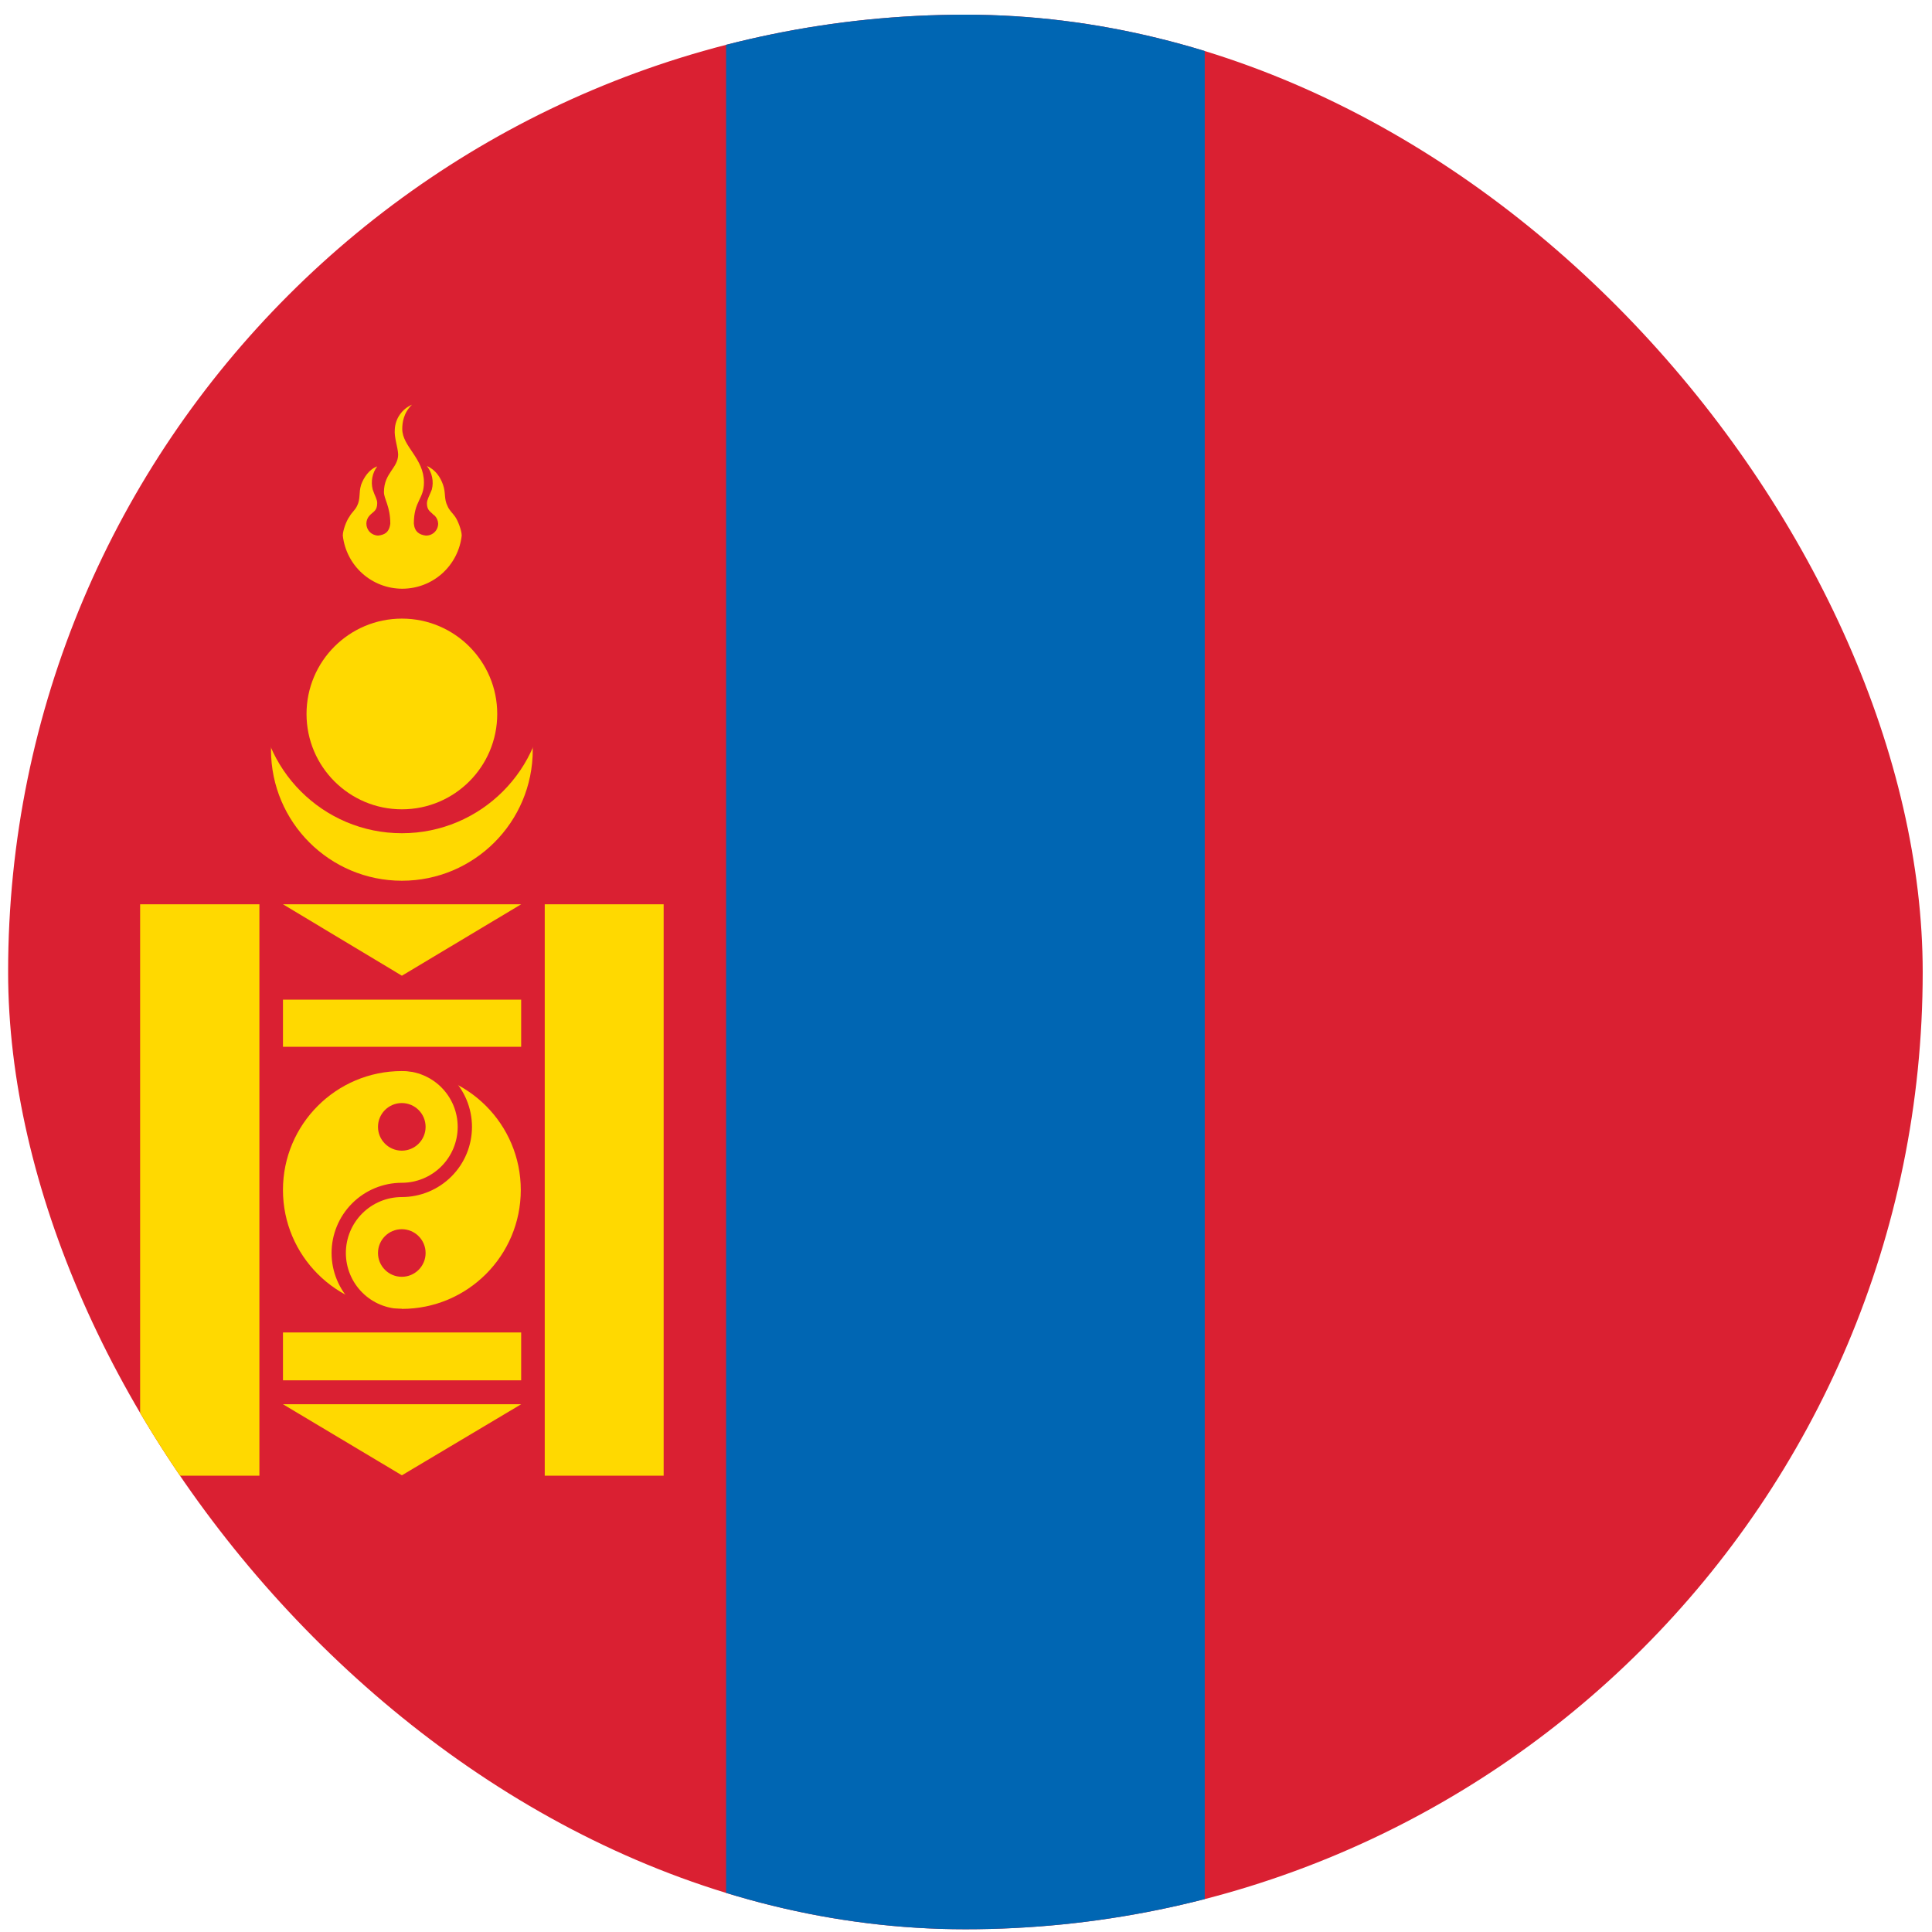 <svg width="111" height="111" viewBox="0 0 111 111" fill="none" xmlns="http://www.w3.org/2000/svg">
<g clip-path="url(#clip0_5158_359532)">
<path d="M0.467 0.843H110.467V110.843H0.467V0.843Z" fill="#DA2032"/>
<path d="M41.716 0.843H69.216V110.843H41.716V0.843Z" fill="#0066B3"/>
<path d="M23.09 50.601C27.243 50.601 30.609 47.234 30.609 43.081C30.609 38.928 27.243 35.562 23.09 35.562C18.937 35.562 15.57 38.928 15.57 43.081C15.57 47.234 18.937 50.601 23.09 50.601Z" fill="#FFD900"/>
<path d="M23.09 47.872C27.622 47.872 31.297 44.198 31.297 39.665C31.297 35.132 27.622 31.458 23.09 31.458C18.557 31.458 14.883 35.132 14.883 39.665C14.883 44.198 18.557 47.872 23.09 47.872Z" fill="#DA2032"/>
<path d="M23.09 46.498C26.116 46.498 28.568 44.045 28.568 41.019C28.568 37.993 26.116 35.541 23.09 35.541C20.064 35.541 17.611 37.993 17.611 41.019C17.611 44.045 20.064 46.498 23.09 46.498Z" fill="#FFD900"/>
<path d="M23.67 23.251C23.389 23.371 23.148 23.568 22.973 23.819C22.798 24.069 22.697 24.364 22.682 24.669C22.639 25.142 22.854 25.657 22.875 26.108C22.875 26.903 22.059 27.161 22.059 28.278C22.059 28.665 22.424 29.095 22.424 30.083C22.359 30.62 22.059 30.727 21.736 30.77C21.554 30.77 21.379 30.698 21.25 30.569C21.121 30.44 21.049 30.265 21.049 30.083C21.05 29.907 21.119 29.737 21.242 29.61C21.262 29.587 21.284 29.566 21.307 29.546C21.457 29.395 21.672 29.331 21.672 28.901C21.672 28.686 21.543 28.515 21.414 28.128C21.355 27.901 21.347 27.663 21.392 27.433C21.436 27.202 21.532 26.985 21.672 26.796C21.199 26.968 20.898 27.44 20.748 27.849C20.598 28.343 20.727 28.644 20.512 29.073C20.383 29.331 20.211 29.439 20.082 29.675C19.889 29.933 19.695 30.491 19.695 30.77C19.79 31.61 20.19 32.386 20.82 32.95C21.451 33.513 22.266 33.824 23.111 33.824C23.957 33.824 24.772 33.513 25.402 32.95C26.032 32.386 26.433 31.61 26.527 30.77C26.527 30.491 26.312 29.911 26.141 29.675C25.99 29.46 25.818 29.331 25.711 29.073C25.496 28.644 25.625 28.343 25.453 27.849C25.303 27.419 25.023 26.989 24.529 26.774C24.676 26.964 24.778 27.184 24.826 27.419C24.875 27.653 24.869 27.896 24.809 28.128C24.658 28.515 24.529 28.708 24.529 28.923C24.529 29.331 24.744 29.395 24.895 29.567C24.917 29.581 24.938 29.595 24.959 29.61C25.09 29.734 25.167 29.903 25.174 30.083C25.174 30.175 25.155 30.266 25.119 30.351C25.084 30.436 25.031 30.513 24.965 30.577C24.899 30.641 24.82 30.691 24.735 30.724C24.649 30.758 24.557 30.773 24.465 30.77C24.1 30.727 23.82 30.556 23.777 30.083C23.777 28.773 24.357 28.686 24.357 27.72C24.357 26.323 23.111 25.657 23.111 24.648C23.111 24.304 23.176 23.724 23.67 23.251V23.251ZM8.051 51.954H14.904V84.782H8.051V51.954ZM31.297 51.954H38.129V84.782H31.297V51.954ZM16.258 51.954H29.943L23.09 56.058L16.258 51.954ZM16.258 57.433H29.943V60.14H16.258V57.433ZM16.258 76.554H29.943V79.304H16.258V76.554ZM16.258 80.679H29.943L23.09 84.761L16.258 80.679Z" fill="#FFD900"/>
<path d="M23.089 75.2C26.863 75.2 29.921 72.141 29.921 68.368C29.921 64.595 26.863 61.536 23.089 61.536C19.316 61.536 16.257 64.595 16.257 68.368C16.257 72.141 19.316 75.2 23.089 75.2Z" fill="#FFD900"/>
<path d="M23.084 66.109C23.84 66.109 24.452 65.497 24.452 64.742C24.452 63.987 23.84 63.374 23.084 63.374C22.329 63.374 21.717 63.987 21.717 64.742C21.717 65.497 22.329 66.109 23.084 66.109Z" fill="#DA2032"/>
<path d="M23.084 73.356C23.84 73.356 24.452 72.744 24.452 71.989C24.452 71.234 23.84 70.622 23.084 70.622C22.329 70.622 21.717 71.234 21.717 71.989C21.717 72.744 22.329 73.356 23.084 73.356Z" fill="#DA2032"/>
<path d="M23.084 60.709C24.153 60.709 25.179 61.134 25.935 61.89C26.692 62.647 27.117 63.672 27.117 64.742C27.117 65.812 26.692 66.838 25.935 67.594C25.179 68.35 24.153 68.775 23.084 68.775C22.231 68.775 21.414 69.114 20.812 69.716C20.209 70.319 19.871 71.136 19.871 71.988C19.871 72.84 20.209 73.657 20.812 74.26C21.414 74.863 22.231 75.201 23.084 75.201V76.021C22.014 76.021 20.988 75.597 20.232 74.84C19.475 74.084 19.05 73.058 19.05 71.988C19.05 70.919 19.475 69.893 20.232 69.136C20.988 68.38 22.014 67.955 23.084 67.955C23.936 67.955 24.753 67.617 25.355 67.014C25.958 66.412 26.296 65.594 26.296 64.742C26.296 63.89 25.958 63.073 25.355 62.47C24.753 61.868 23.936 61.529 23.084 61.529V60.709Z" fill="#DA2032"/>
</g>
<defs>
<clipPath id="clip0_5158_359532">
<rect x="0.466" y="0.843" width="110" height="110" rx="55" fill="white"/>
</clipPath>
</defs>
</svg>
